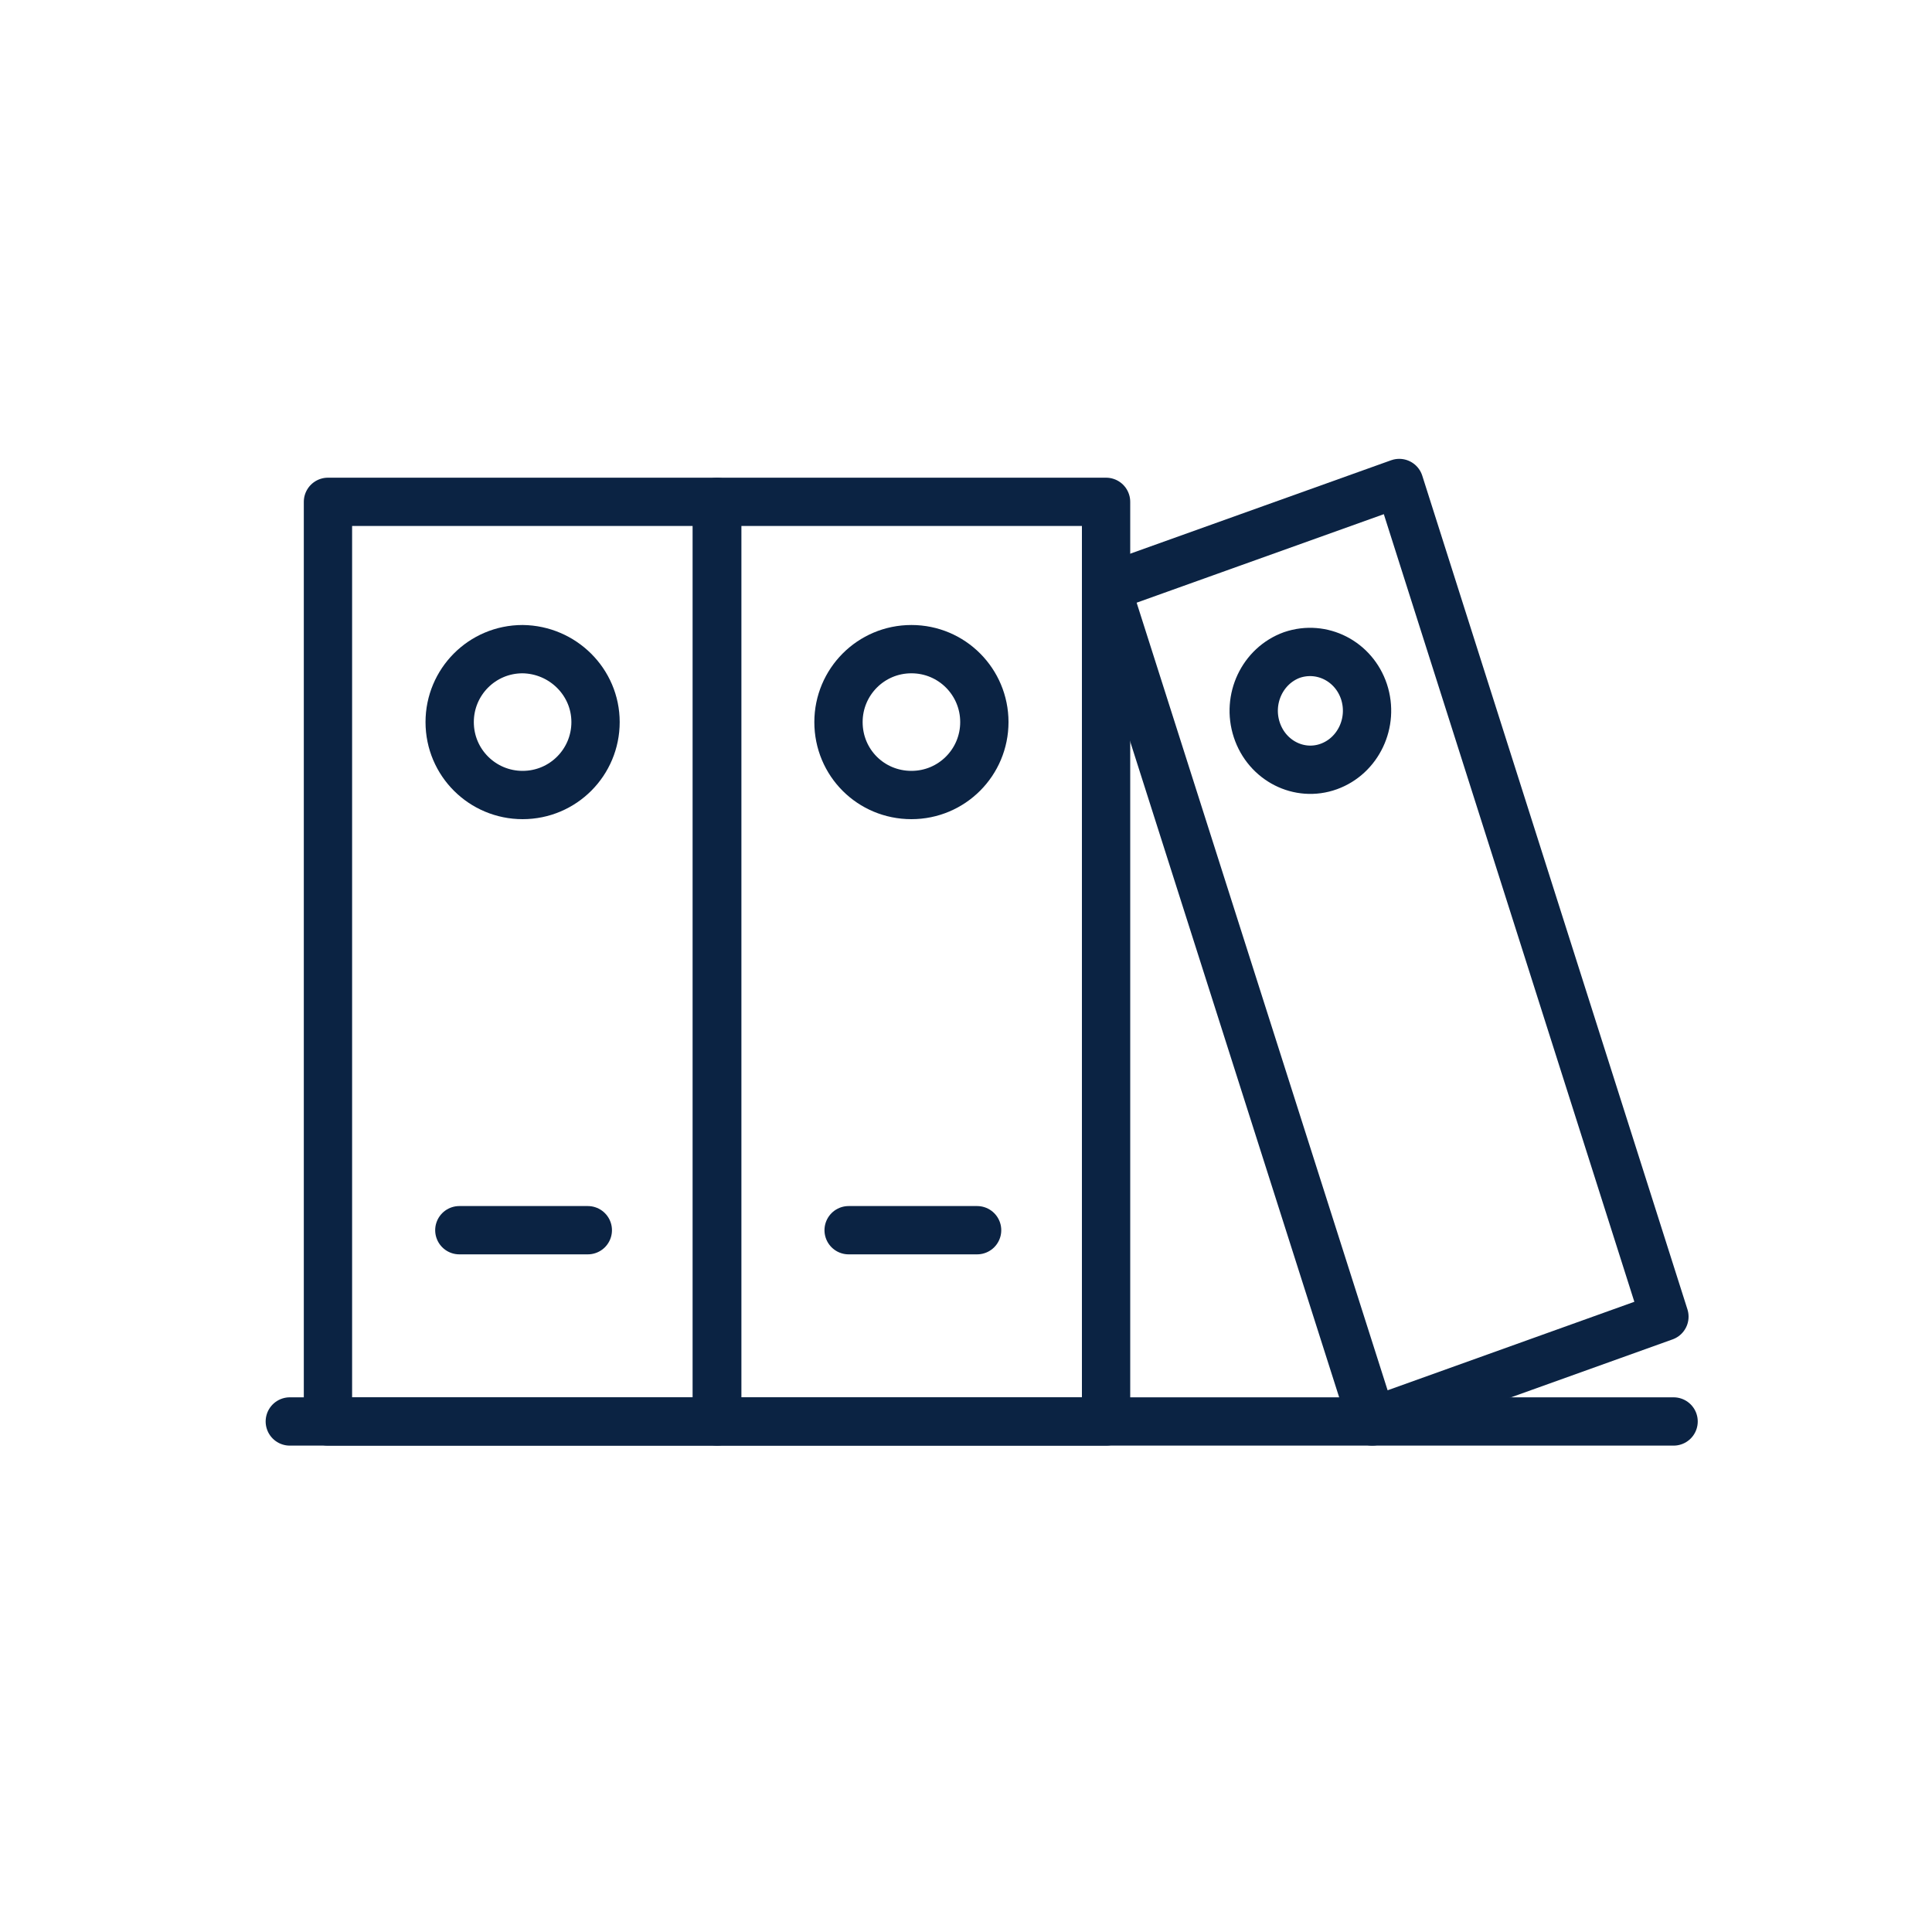<svg width="40" height="40" viewBox="0 0 40 40" fill="none" xmlns="http://www.w3.org/2000/svg">
<path d="M6 29.43H34.65" stroke="#0B2343" stroke-miterlimit="10" stroke-linecap="round" stroke-linejoin="round"/>
<path d="M14.84 10.39H6.79V29.43H14.84V10.39Z" stroke="#0B2343" stroke-miterlimit="10" stroke-linecap="round" stroke-linejoin="round"/>
<path d="M12.17 25.47H9.51" stroke="#0B2343" stroke-miterlimit="10" stroke-linecap="round" stroke-linejoin="round"/>
<path d="M34.46 27.26L28.41 29.43L22.91 12.17L28.97 10L34.46 27.26Z" stroke="#0B2343" stroke-miterlimit="10" stroke-linecap="round" stroke-linejoin="round"/>
<path d="M28.24 14.32C28.45 14.96 28.12 15.65 27.51 15.87C26.9 16.09 26.23 15.75 26.02 15.11C25.81 14.47 26.14 13.78 26.75 13.56C27.37 13.35 28.03 13.69 28.24 14.32Z" stroke="#0B2343" stroke-miterlimit="10" stroke-linecap="round" stroke-linejoin="round"/>
<path d="M12.33 14.95C12.33 15.78 11.66 16.46 10.82 16.46C9.99 16.46 9.31 15.79 9.31 14.95C9.31 14.12 9.98 13.44 10.82 13.44C11.65 13.45 12.33 14.12 12.33 14.95Z" stroke="#0B2343" stroke-miterlimit="10" stroke-linecap="round" stroke-linejoin="round"/>
<path d="M22.9 10.39H14.85V29.43H22.9V10.39Z" stroke="#0B2343" stroke-miterlimit="10" stroke-linecap="round" stroke-linejoin="round"/>
<path d="M20.23 25.47H17.57" stroke="#0B2343" stroke-miterlimit="10" stroke-linecap="round" stroke-linejoin="round"/>
<path d="M20.38 14.95C20.38 15.78 19.71 16.46 18.87 16.46C18.03 16.46 17.36 15.79 17.36 14.95C17.36 14.12 18.03 13.44 18.87 13.44C19.71 13.44 20.38 14.12 20.38 14.95Z" stroke="#0B2343" stroke-miterlimit="10" stroke-linecap="round" stroke-linejoin="round"/>
</svg>
